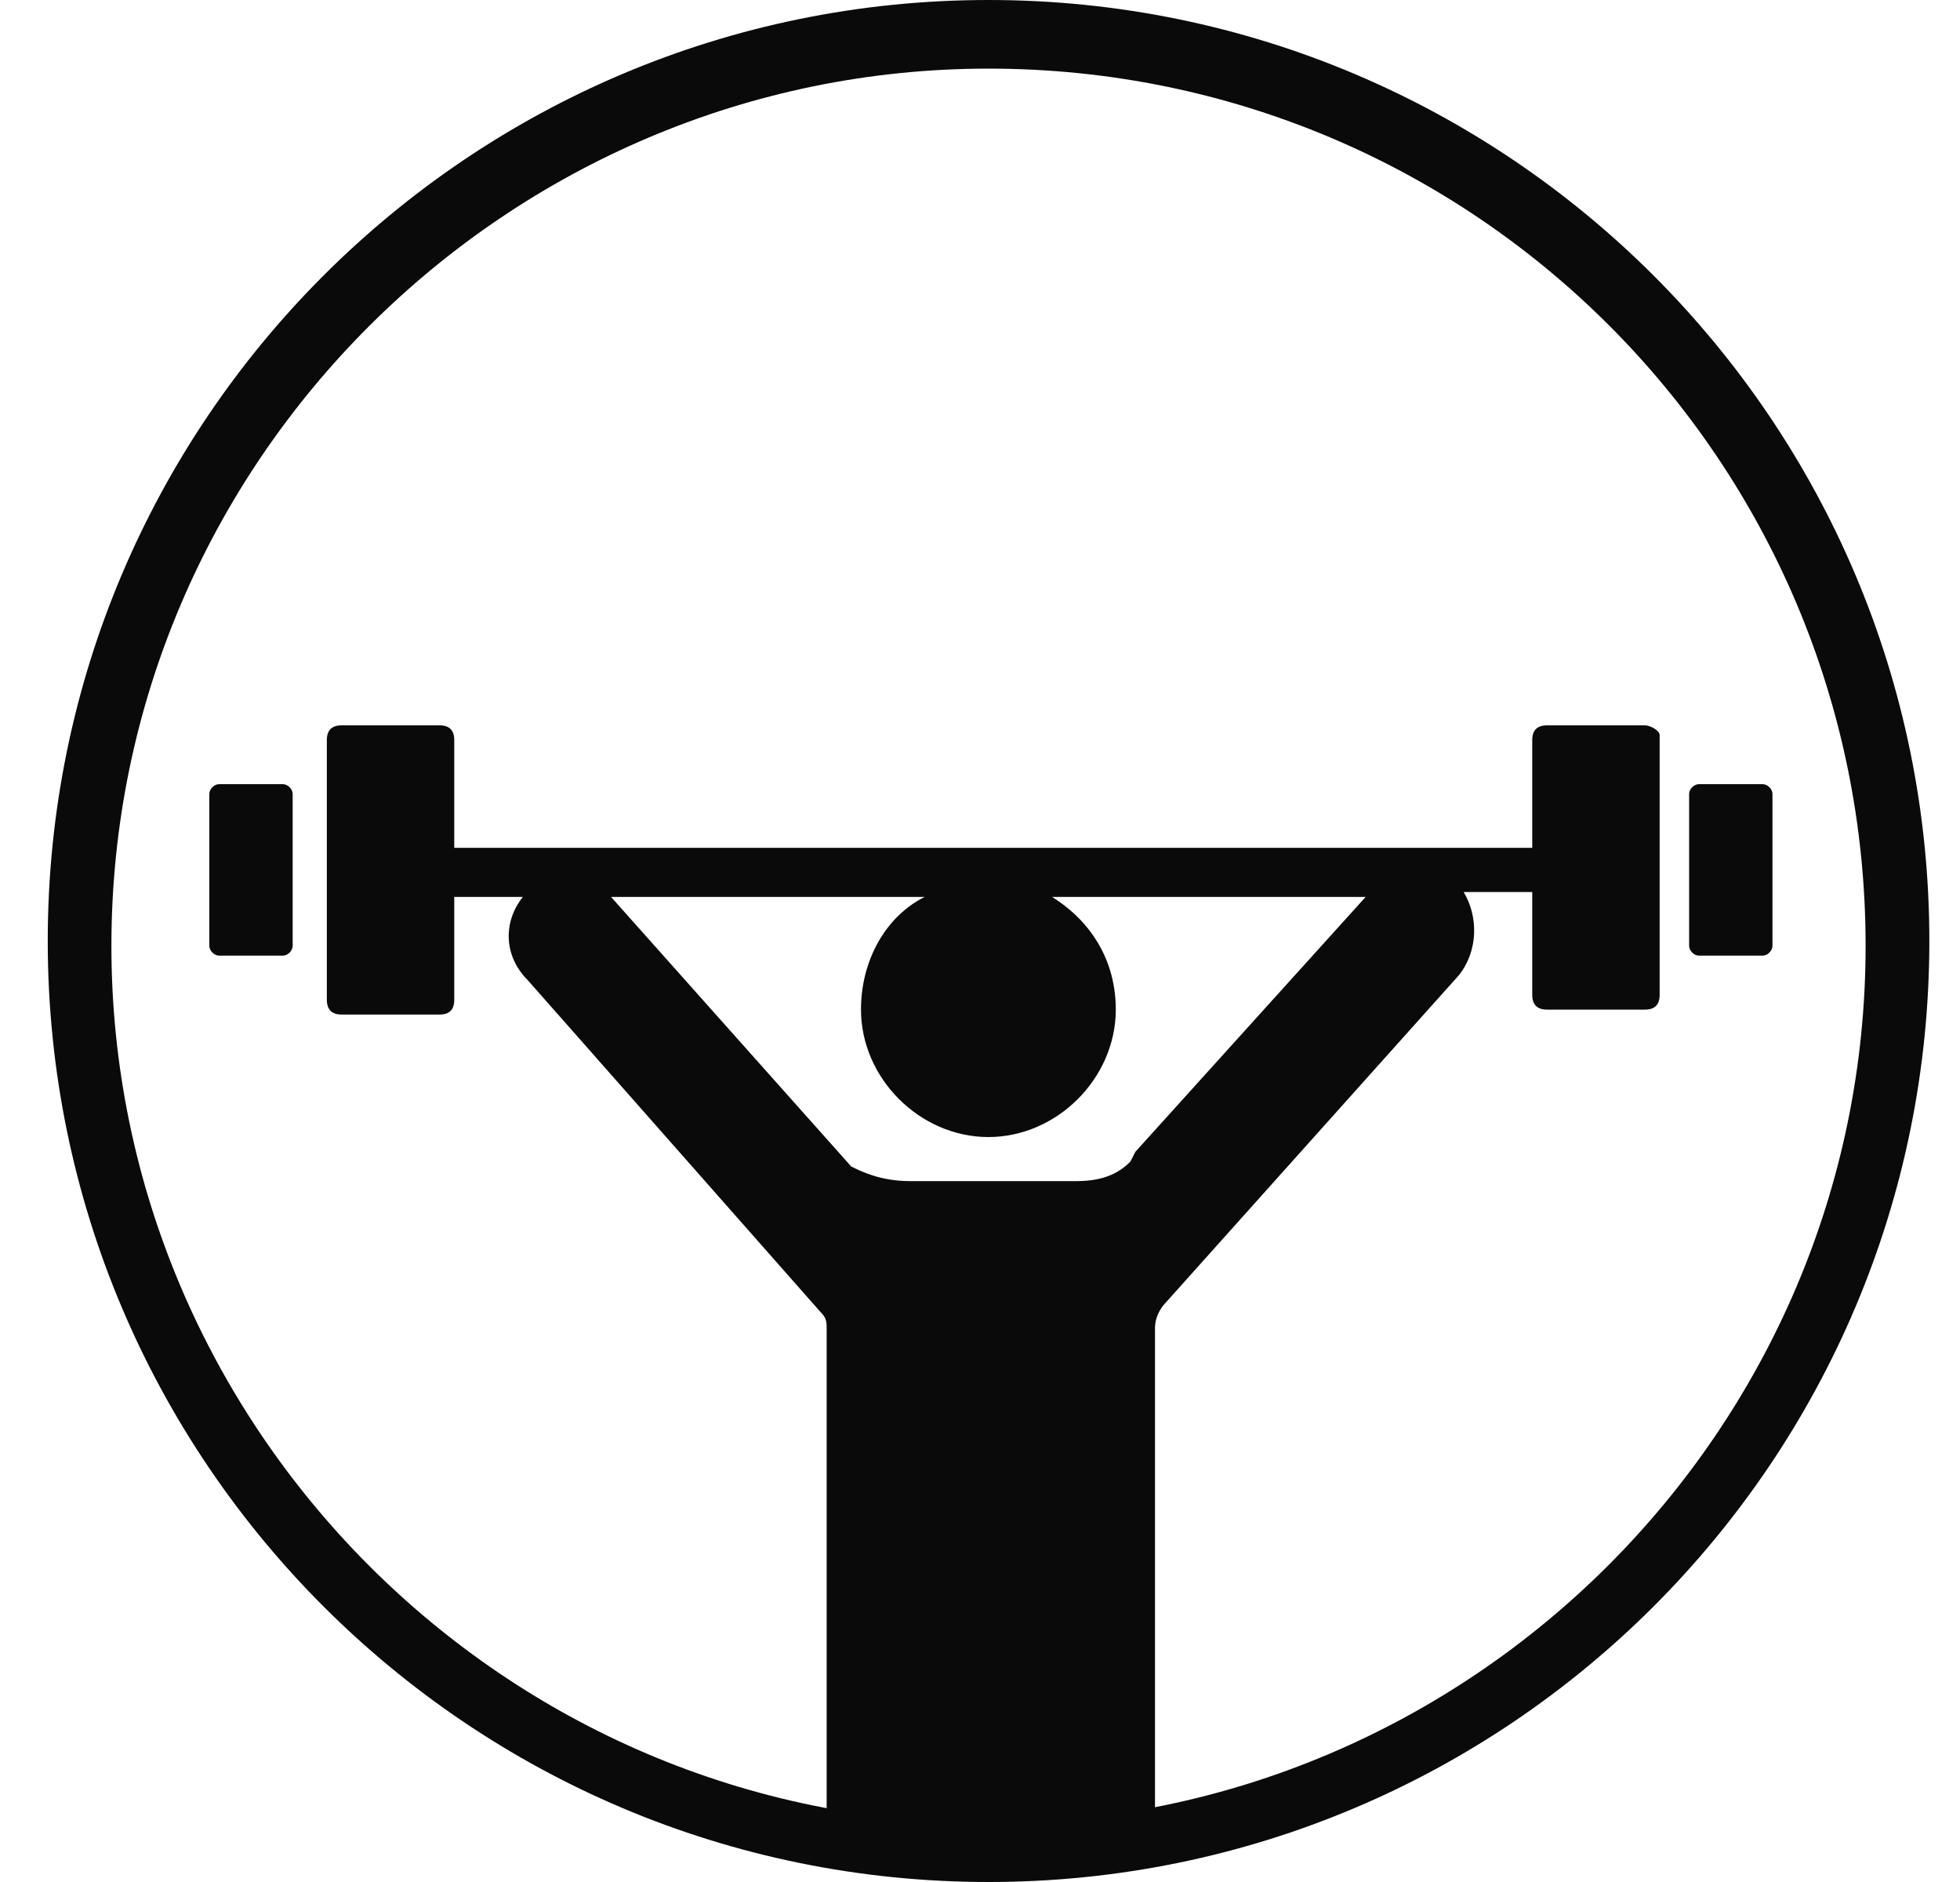 <svg width="25" height="24" viewBox="0 0 25 24" fill="none" xmlns="http://www.w3.org/2000/svg">
<path d="M12.609 24C5.984 24 0.609 18.625 0.609 12C0.609 5.375 5.984 0 12.609 0C19.234 0 24.609 5.375 24.609 12C24.609 18.625 19.234 24 12.609 24ZM12.609 0.875C6.484 0.875 1.421 5.875 1.421 12.062C1.421 18.188 6.421 23.25 12.609 23.25C18.734 23.25 23.796 18.25 23.796 12.062C23.796 5.875 18.796 0.875 12.609 0.875Z" fill="#0A0A0A"/>
<path d="M3.608 10H2.795C2.733 10 2.67 10.062 2.67 10.124V12.062C2.67 12.124 2.733 12.187 2.795 12.187H3.608C3.67 12.187 3.733 12.124 3.733 12.062V10.124C3.733 10.062 3.67 10 3.608 10Z" fill="#0A0A0A"/>
<path d="M20.982 9.25H19.732C19.607 9.25 19.544 9.312 19.544 9.438V10.812H5.794V9.438C5.794 9.312 5.732 9.25 5.607 9.25H4.357C4.232 9.25 4.169 9.312 4.169 9.438V12.75C4.169 12.875 4.232 12.938 4.357 12.938H5.607C5.732 12.938 5.794 12.875 5.794 12.75V11.438H6.669C6.419 11.75 6.419 12.188 6.732 12.5L10.482 16.75C10.544 16.812 10.544 16.875 10.544 16.938V23.5C10.544 23.625 10.607 23.687 10.732 23.687H14.544C14.669 23.687 14.732 23.625 14.732 23.5V17.625C14.732 17.625 14.732 17.125 14.732 16.938C14.732 16.75 14.857 16.625 14.857 16.625L18.607 12.438C18.857 12.125 18.857 11.688 18.669 11.375H19.544V12.688C19.544 12.812 19.607 12.875 19.732 12.875H20.982C21.107 12.875 21.169 12.812 21.169 12.688V9.375C21.169 9.312 21.044 9.25 20.982 9.25ZM17.419 11.438L14.482 14.688L14.419 14.812C14.294 14.938 14.107 15.062 13.732 15.062H11.607C11.232 15.062 10.982 14.938 10.857 14.875L7.794 11.438H11.794C11.294 11.688 10.982 12.25 10.982 12.875C10.982 13.75 11.732 14.5 12.607 14.5C13.482 14.5 14.232 13.75 14.232 12.875C14.232 12.25 13.919 11.75 13.419 11.438H17.419Z" fill="#0A0A0A"/>
<path d="M22.483 10H21.67C21.608 10 21.545 10.062 21.545 10.124V12.062C21.545 12.124 21.608 12.187 21.67 12.187H22.483C22.545 12.187 22.608 12.124 22.608 12.062V10.124C22.608 10.062 22.545 10 22.483 10Z" fill="#0A0A0A"/>
</svg>
